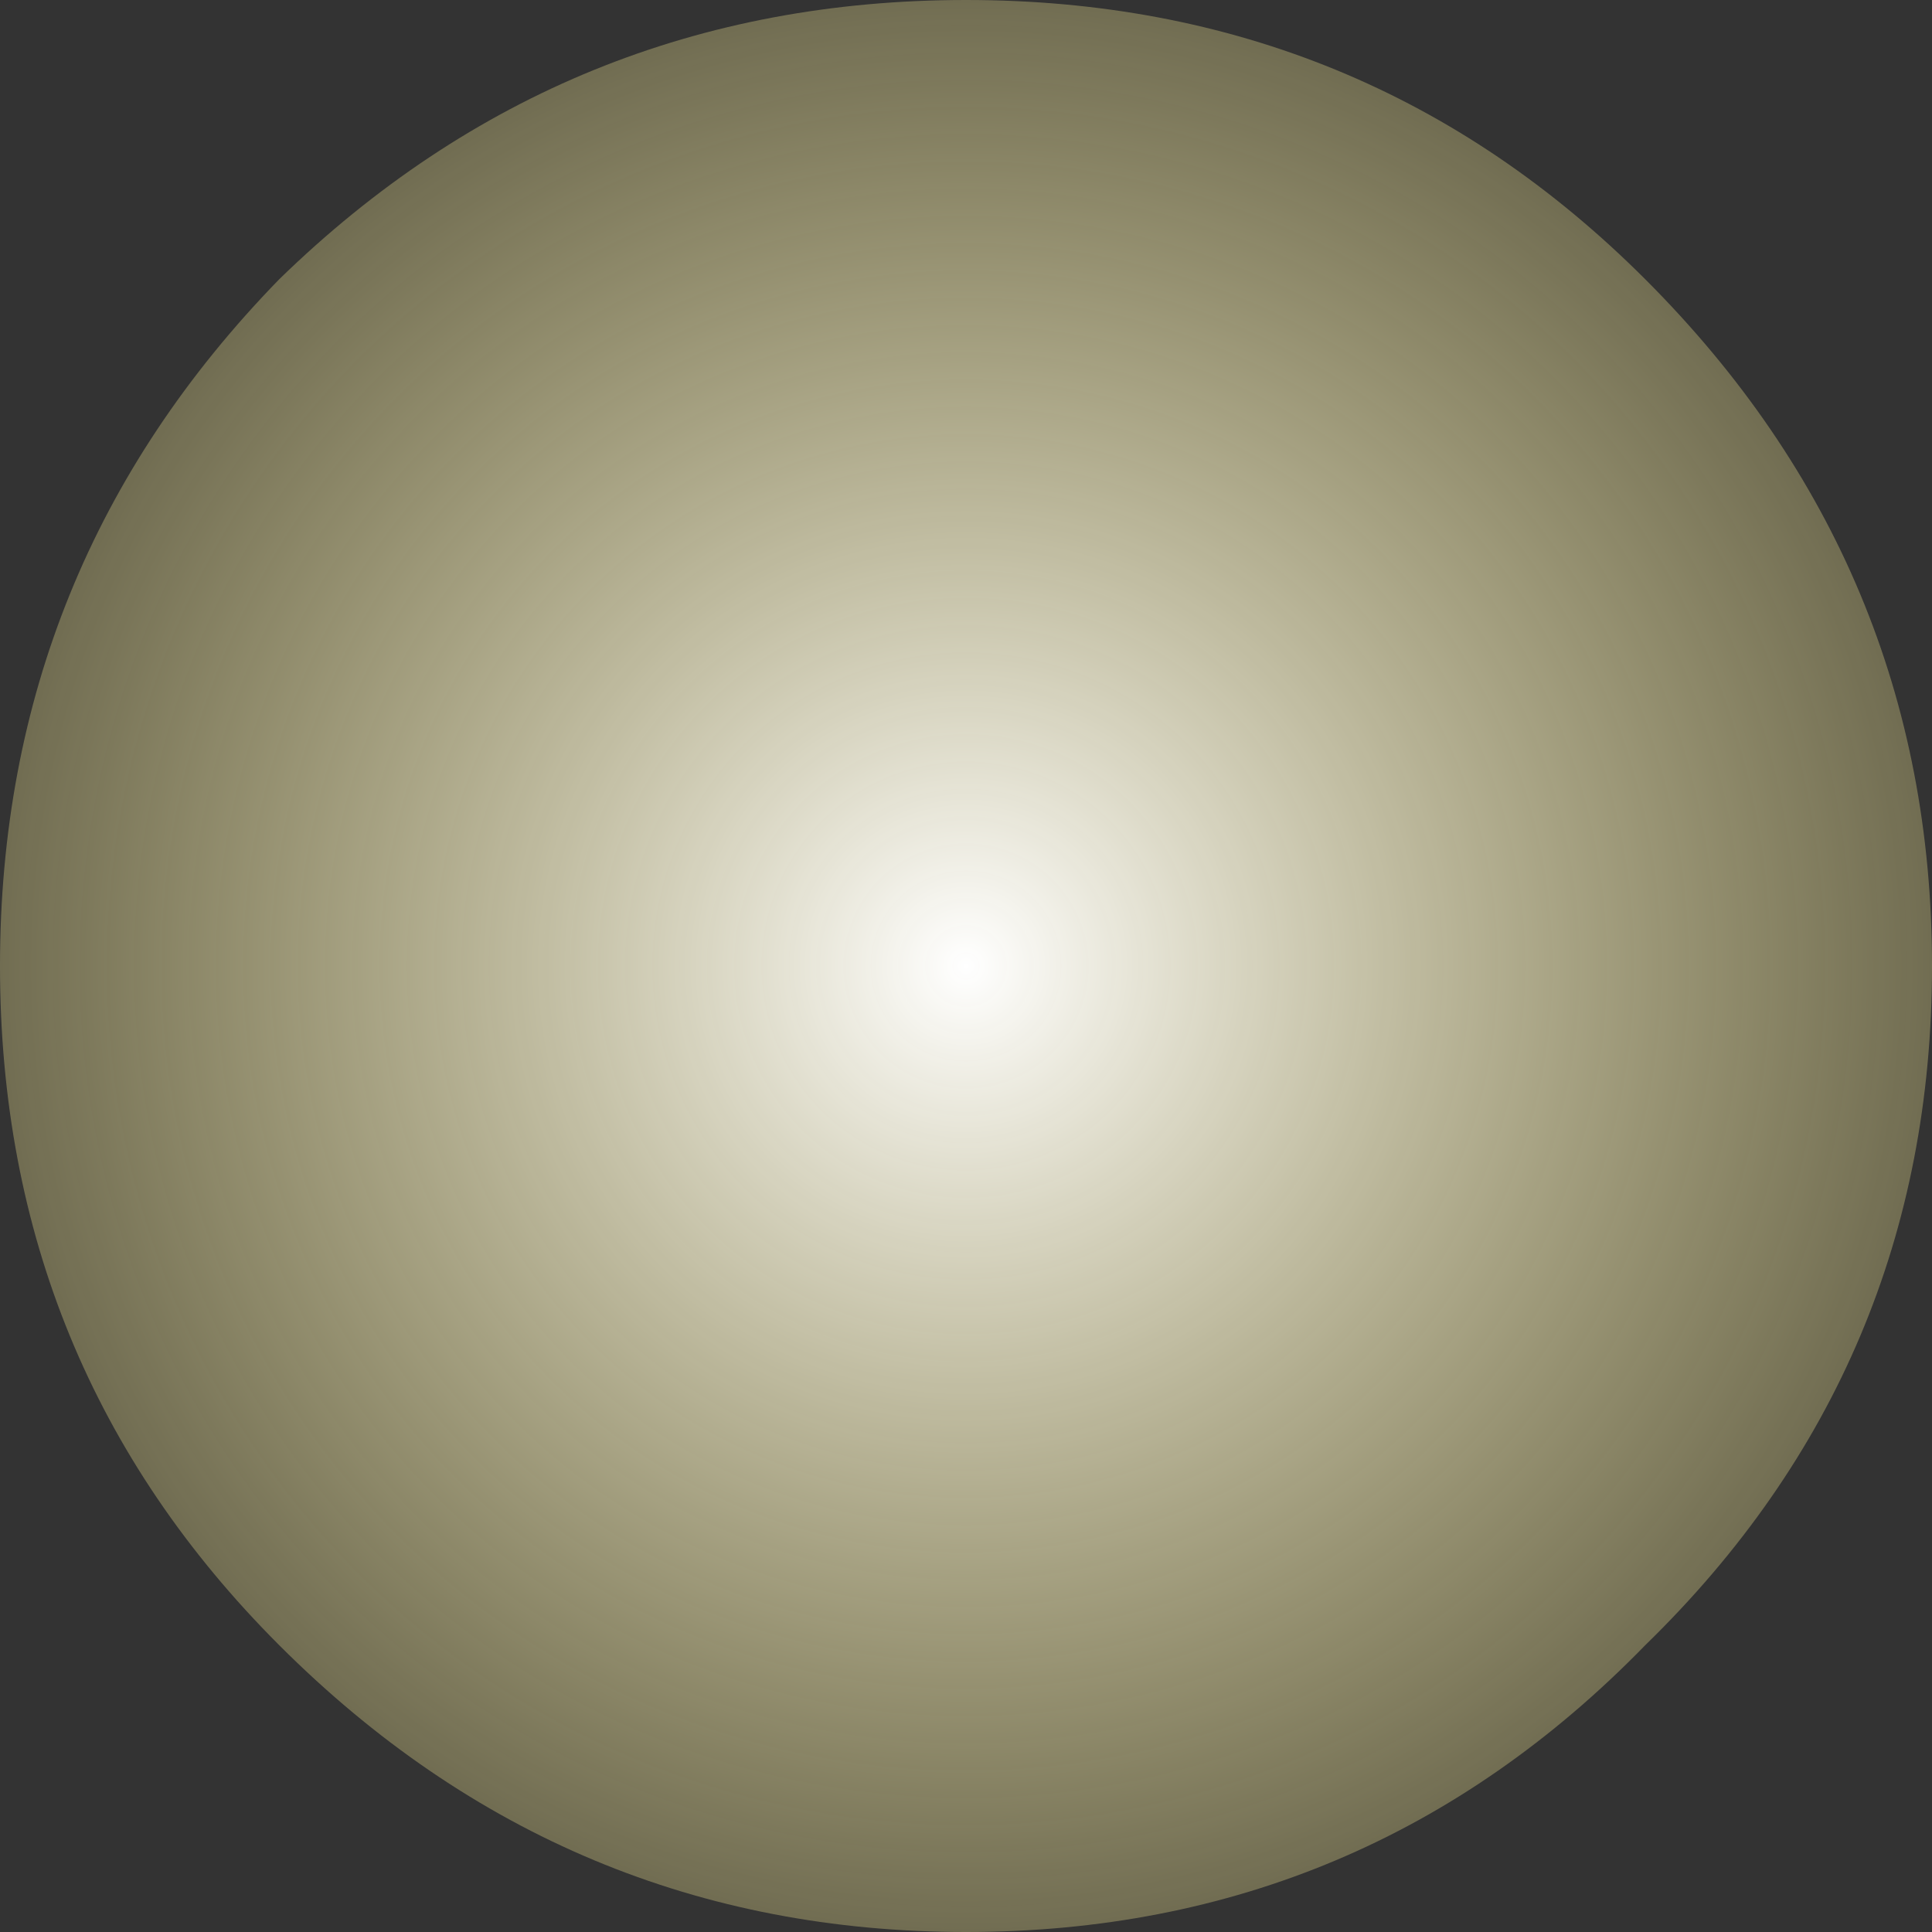 <?xml version="1.0" encoding="UTF-8" standalone="no"?>
<svg xmlns:xlink="http://www.w3.org/1999/xlink" height="12.8px" width="12.8px" xmlns="http://www.w3.org/2000/svg">
  <rect width="100%" height="100%" fill="#333333" stroke="none"/>
  <g transform="matrix(1.0, 0.0, 0.0, 1.0, 0.0, 0.0)">
    <path d="M0.0 6.4 Q0.0 3.75 1.85 1.85 3.75 0.0 6.4 0.0 9.05 0.0 10.9 1.85 12.8 3.75 12.8 6.4 12.8 9.05 10.9 10.9 9.05 12.8 6.4 12.8 3.75 12.8 1.85 10.9 0.0 9.05 0.0 6.4" fill="url(#gradient0)" fill-rule="evenodd" stroke="none"/>
  </g>
  <defs>
    <radialGradient cx="0" cy="0" gradientTransform="matrix(0.009, 0.0, 0.0, 0.009, 6.4, 6.4)" gradientUnits="userSpaceOnUse" id="gradient0" r="819.2" spreadMethod="pad">
      <stop offset="0.0" stop-color="#ffffff"/>
      <stop offset="1.0" stop-color="#fff08a" stop-opacity="0.2"/>
    </radialGradient>
  </defs>
</svg>

